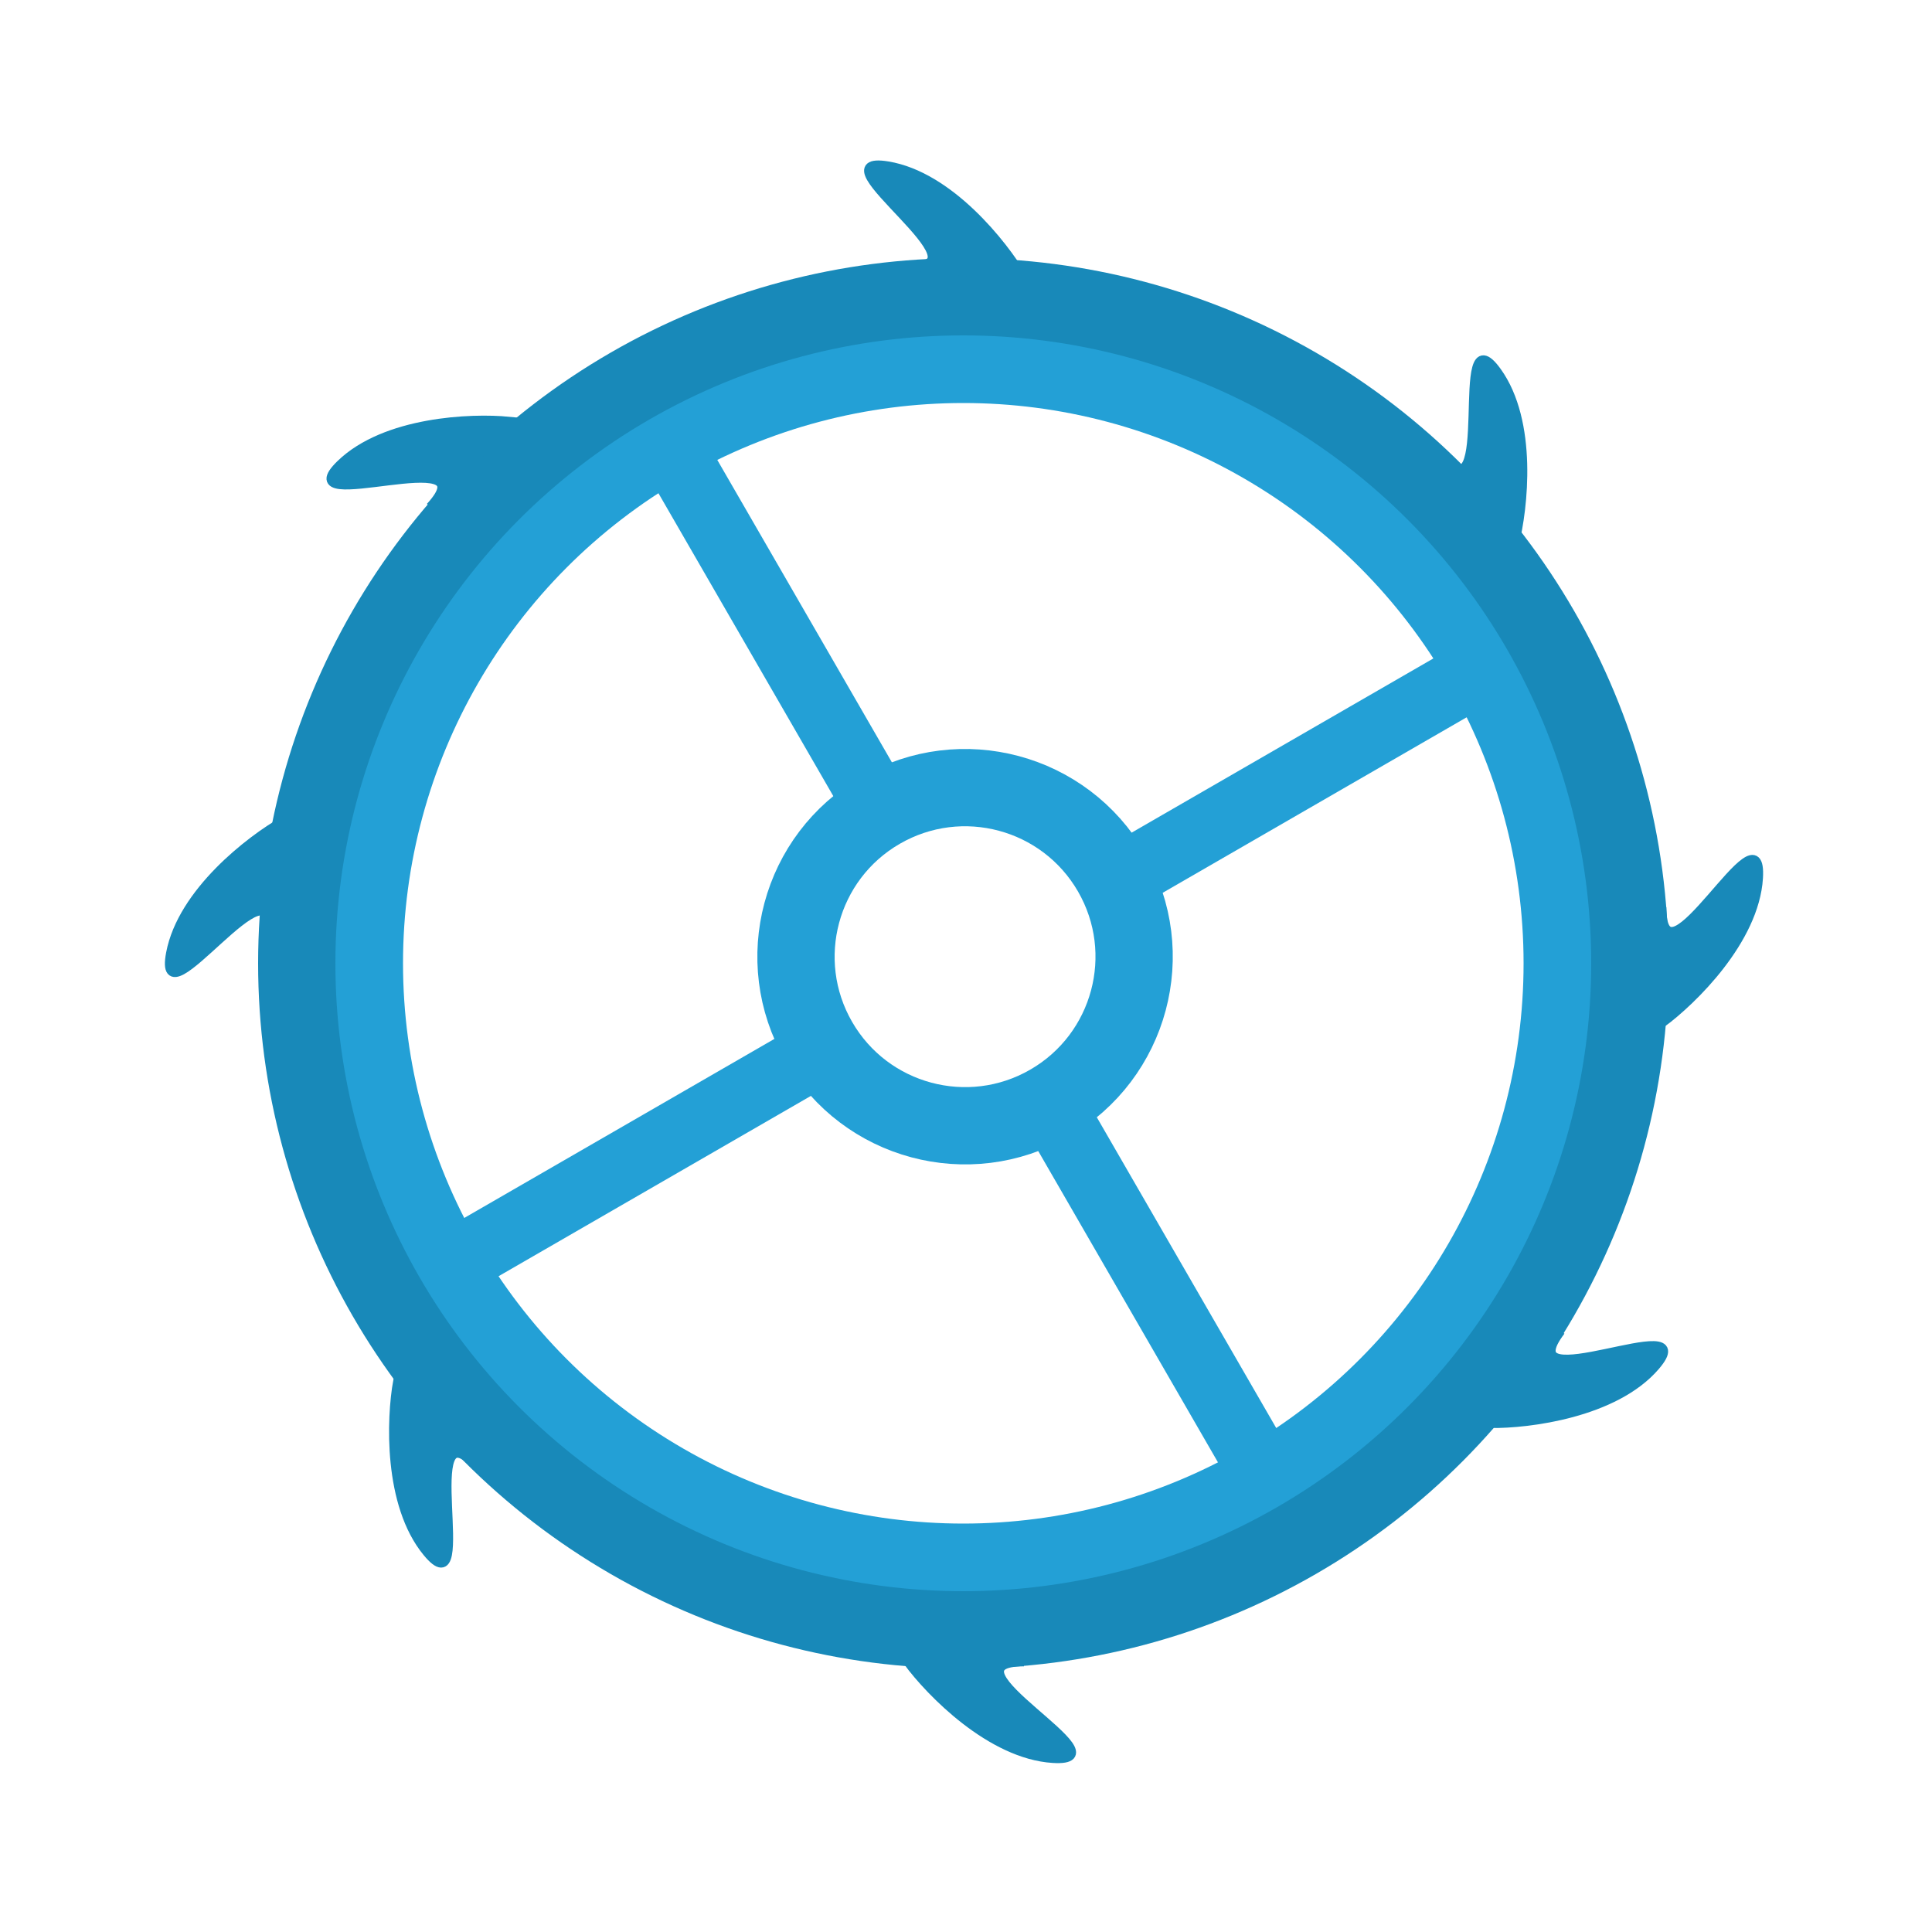 <svg viewBox="0 0 200 200" fill="none" xmlns="http://www.w3.org/2000/svg">
    <circle cx="99.72" cy="99.72" r="62" transform="rotate(60 99.72 99.72)" stroke="#23A0D6" stroke-width="8"/>
    <circle cx="99.72" cy="99.72" r="69" transform="rotate(60 99.72 99.72)" stroke="#1889B9" stroke-width="8"/>
    <circle cx="99.903" cy="99.037" r="17.5" transform="rotate(60 99.903 99.037)" stroke="#23A0D6" stroke-width="8"/>
    <line x1="116.424" y1="90.653" x2="151.931" y2="70.153" stroke="#23A0D6" stroke-width="7"/>
    <line x1="48.008" y1="130.153" x2="83.515" y2="109.653" stroke="#23A0D6" stroke-width="7"/>
    <line x1="130.153" y1="151.431" x2="109.653" y2="115.924" stroke="#23A0D6" stroke-width="7"/>
    <line x1="91.153" y1="83.881" x2="70.653" y2="48.374" stroke="#23A0D6" stroke-width="7"/>
    <path d="M17.692 98.685C18.889 92.386 25.948 86.966 29.329 85.044L27.815 96.948C29.013 87.524 16.196 106.559 17.692 98.685Z" fill="#1889B9" stroke="#1889B9"/>
    <path d="M44.245 160.669C40.167 155.721 40.512 146.828 41.195 143L49.381 151.774C42.9 144.828 49.344 166.853 44.245 160.669Z" fill="#1889B9" stroke="#1889B9"/>
    <path d="M35.292 48.082C39.901 43.624 48.793 43.263 52.663 43.64L44.566 52.496C50.977 45.485 29.532 53.655 35.292 48.082Z" fill="#1889B9" stroke="#1889B9"/>
    <path d="M91.9 17.209C98.226 18.255 103.809 25.29 105.81 28.677L93.871 27.462C103.322 28.424 83.991 15.902 91.9 17.209Z" fill="#1889B9" stroke="#1889B9"/>
    <path d="M154.936 38.477C158.684 43.68 157.682 52.605 156.713 56.417L149.104 47.138C155.128 54.484 150.25 31.974 154.936 38.477Z" fill="#1889B9" stroke="#1889B9"/>
    <path d="M182 90.897C181.6 97.296 175.167 103.563 172 105.896L172 93.897C172 103.396 182.5 82.897 182 90.897Z" fill="#1889B9" stroke="#1889B9"/>
    <path d="M171.333 141.4C167.152 146.263 158.241 147.378 154.307 147.328L161.548 137.759C155.816 145.335 176.559 135.323 171.333 141.4Z" fill="#1889B9" stroke="#1889B9"/>
    <path d="M109 182C102.6 181.6 96.333 175.167 94 172L106 172C96.5 172 117 182.5 109 182Z" fill="#1889B9" stroke="#1889B9"/>
</svg>
